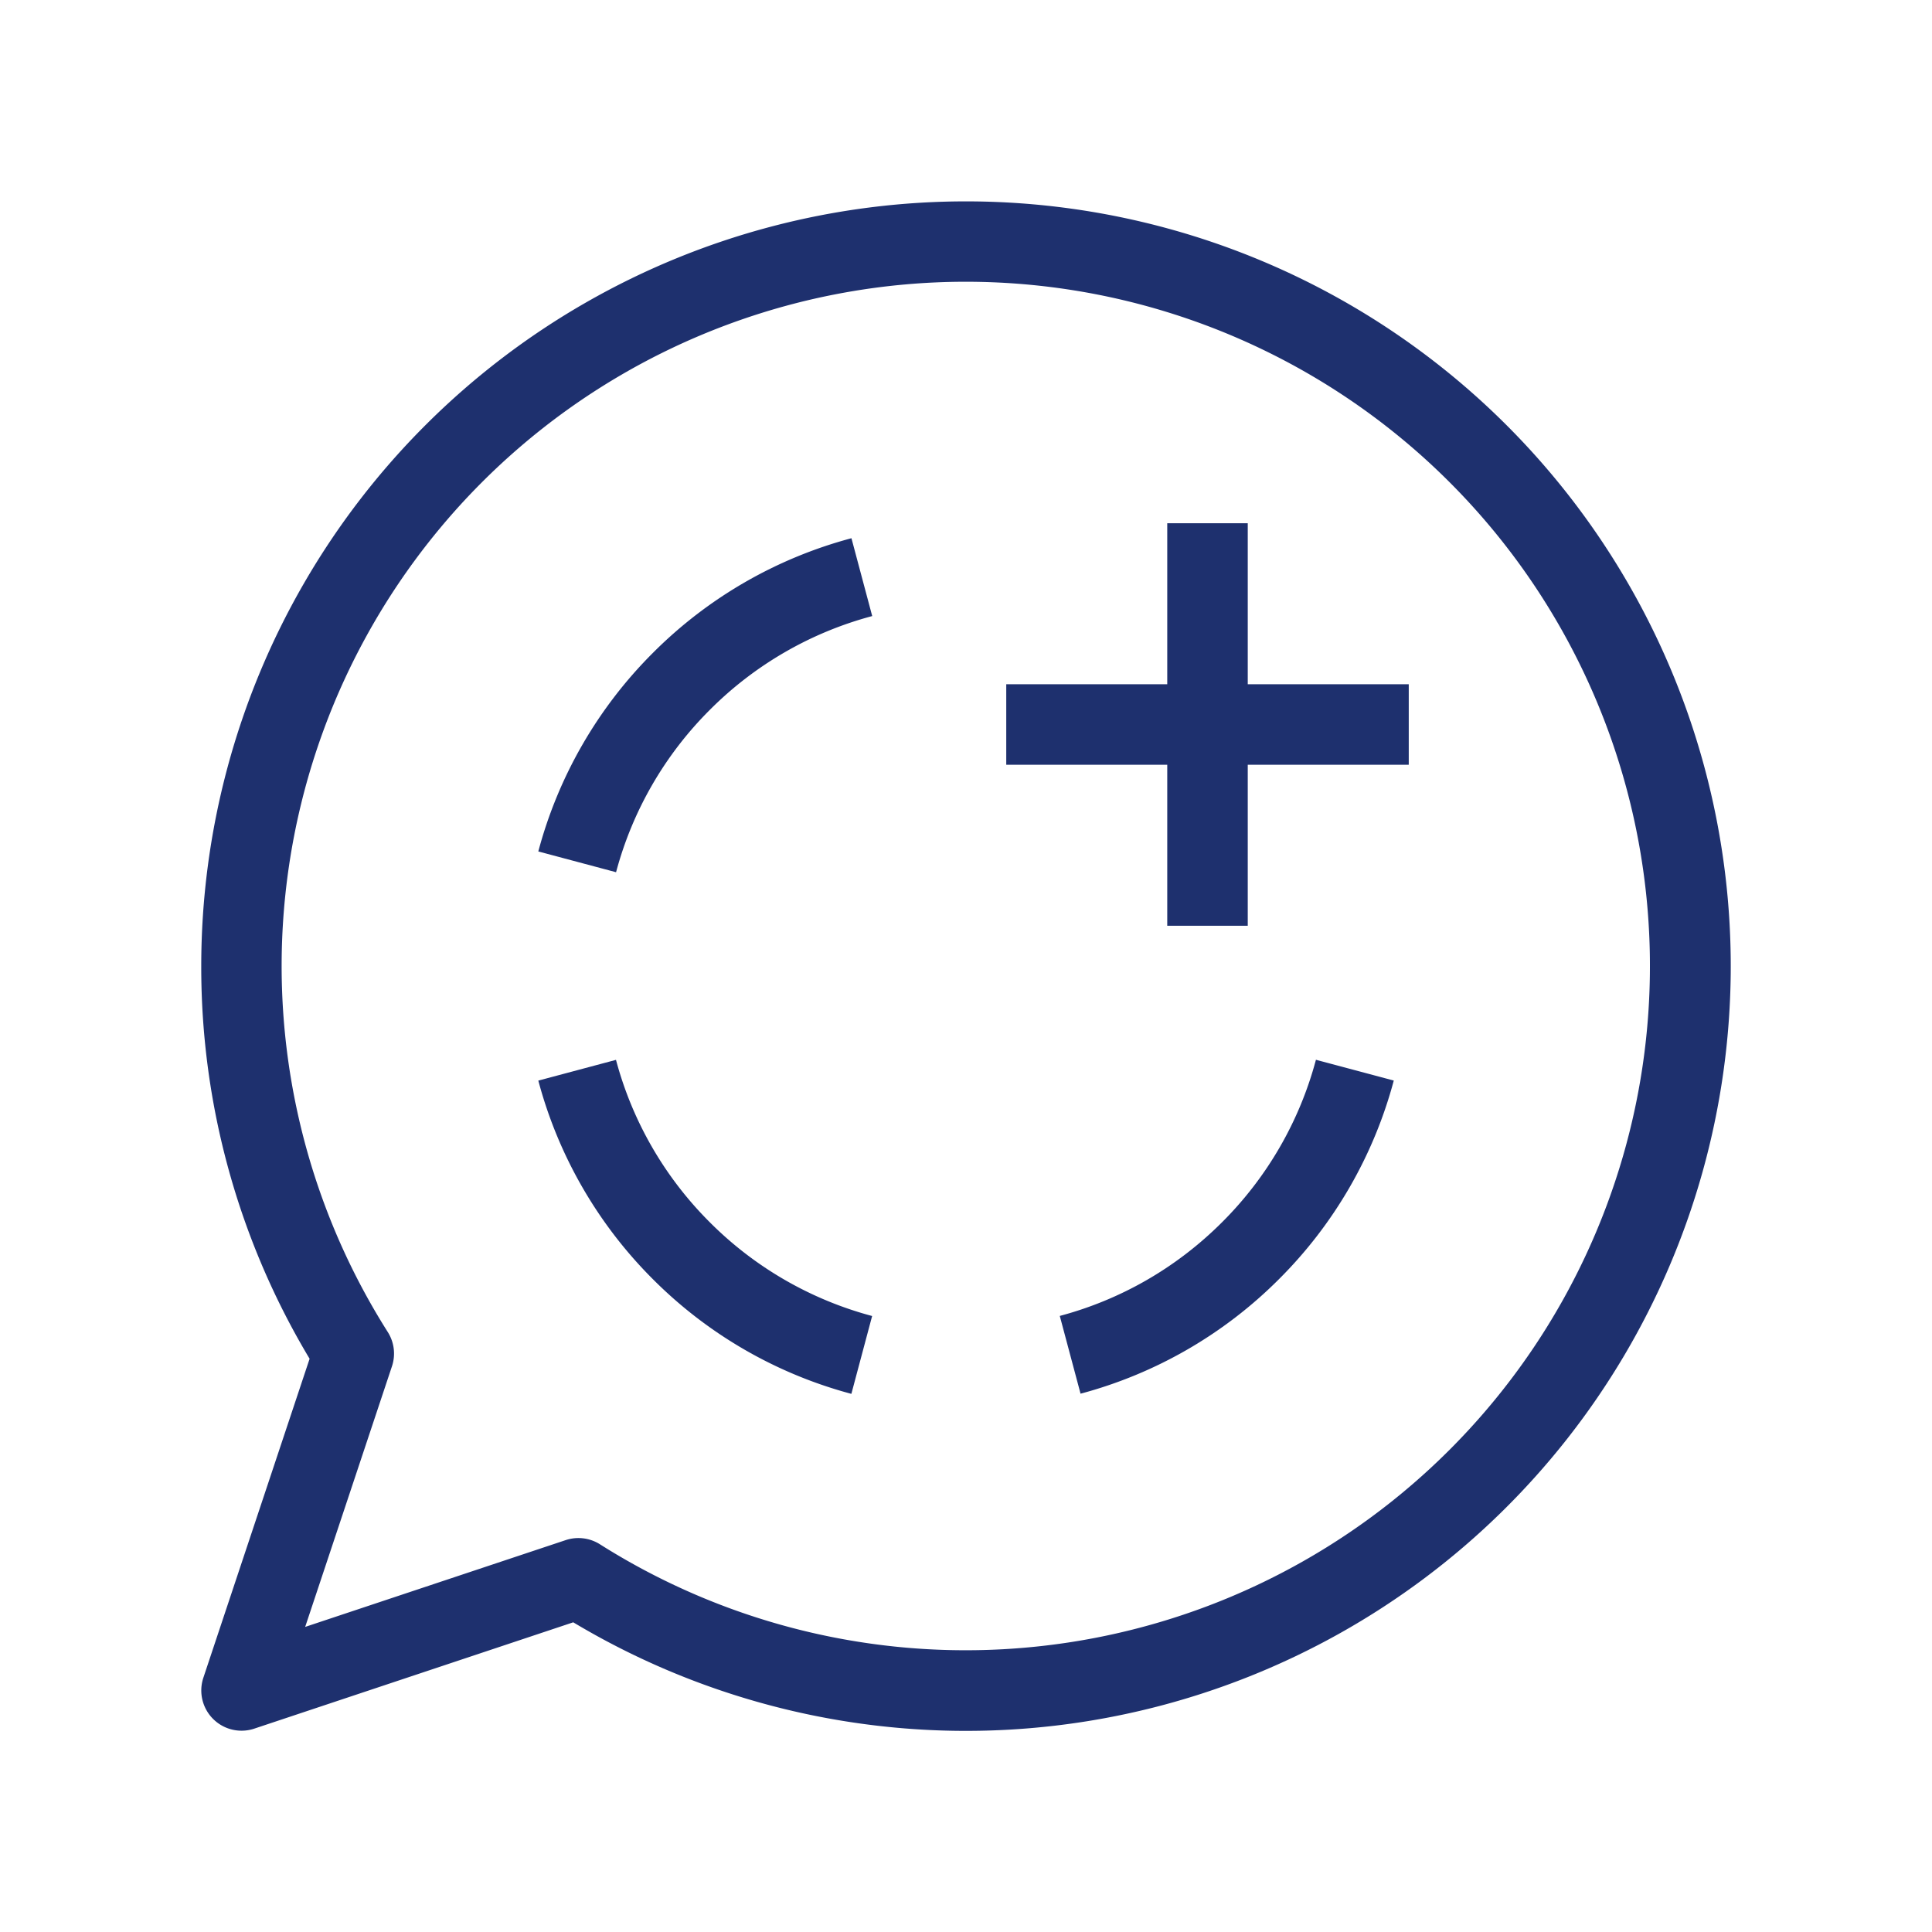 <svg xmlns="http://www.w3.org/2000/svg" fill="none" viewBox="0 0 24 24" id="addwhatsappstatus"><path fill="#1e306e" fill-rule="evenodd" d="M12 3.5a8.5 8.5 0 0 0-7.183 13.047.5.5 0 0 1 .052.426L3.791 20.21l3.236-1.078a.5.5 0 0 1 .426.052A8.5 8.5 0 1 0 12 3.5ZM2.5 12a9.5 9.5 0 1 1 4.621 8.153l-3.963 1.321a.5.5 0 0 1-.632-.632l1.32-3.963A9.458 9.458 0 0 1 2.5 12Z" clip-rule="evenodd" class="color000000 svgShape"></path><path fill="#1e306e" fill-rule="evenodd" d="M8.111 8.11a5.477 5.477 0 0 0-1.424 2.467l.966.258a4.477 4.477 0 0 1 1.165-2.017 4.477 4.477 0 0 1 2.017-1.165l-.258-.967A5.477 5.477 0 0 0 8.11 8.111zm-1.424 5.313A5.477 5.477 0 0 0 8.11 15.89a5.477 5.477 0 0 0 2.466 1.425l.258-.967a4.477 4.477 0 0 1-2.017-1.165 4.477 4.477 0 0 1-1.165-2.017l-.966.258zm6.736 3.89a5.477 5.477 0 0 0 2.466-1.424 5.477 5.477 0 0 0 1.425-2.466l-.967-.258a4.477 4.477 0 0 1-1.165 2.017c-.58.58-1.278.968-2.017 1.165l.258.966zM14.5 11.5v-5h1v5h-1z" clip-rule="evenodd" class="color000000 svgShape"></path><path fill="#1e306e" fill-rule="evenodd" d="M17.5 9.5h-5v-1h5v1Z" clip-rule="evenodd" class="color000000 svgShape"></path></svg>